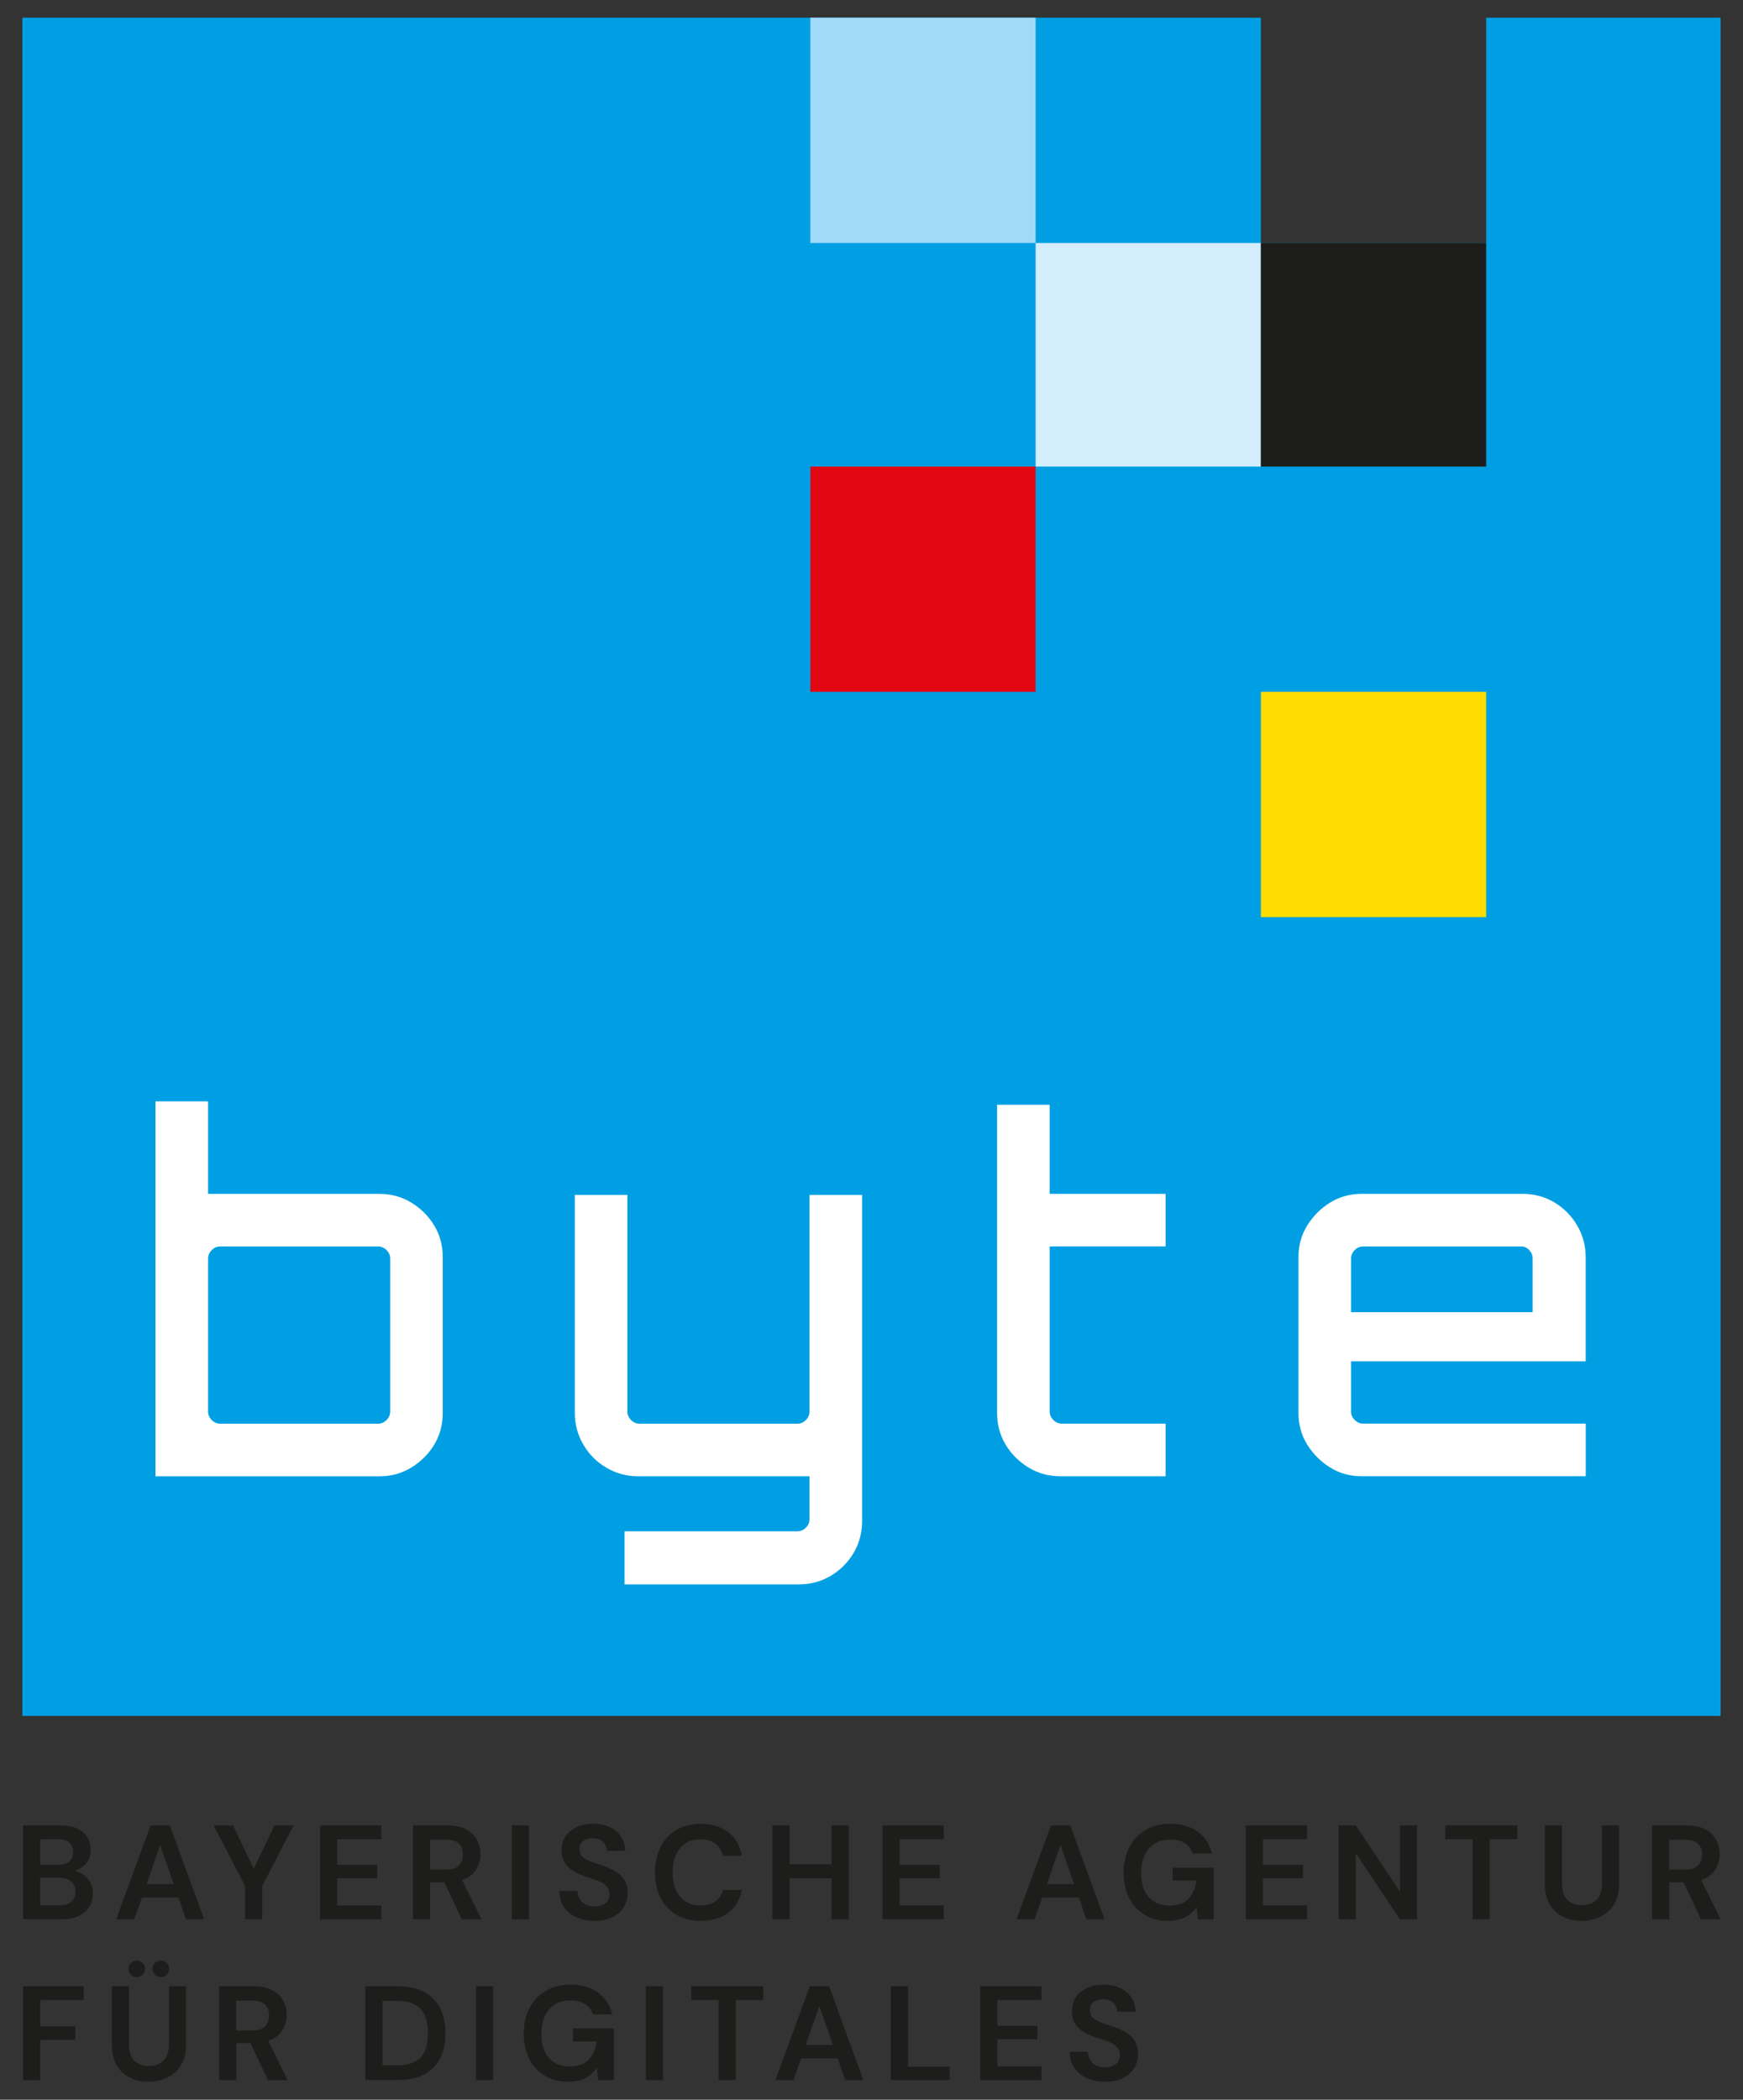 <?xml version="1.0" encoding="utf-8"?>
<!-- Generator: Adobe Illustrator 26.0.2, SVG Export Plug-In . SVG Version: 6.00 Build 0)  -->
<svg version="1.1" id="Ebene_1" xmlns="http://www.w3.org/2000/svg" xmlns:xlink="http://www.w3.org/1999/xlink" x="0px" y="0px"
	 viewBox="0 0 455.41 548.6" style="enable-background:new 0 0 455.41 548.6;" xml:space="preserve">
<rect x="0" y="0" width="455.41" height="548.6" fill="#333333" stroke="none"/>
<style type="text/css">
	.st0{fill:#009FE3;}
	.st1{fill:#D4EDFC;}
	.st2{fill:#FFDD00;}
	.st3{fill:#E30613;}
	.st4{fill:#A1DAF8;}
	.st5{fill:#1D1D1B;}
	.st6{fill:#FFFFFF;}
</style>
<g>
	<polygon class="st0" points="388.3,4.62 388.3,63.48 329.44,63.48 329.44,4.62 5.85,4.62 5.85,448.33 449.56,448.33 449.56,4.62 	
		"/>
	<rect x="270.59" y="63.48" class="st1" width="58.86" height="58.43"/>
	<rect x="329.44" y="180.77" class="st2" width="58.86" height="58.86"/>
	<rect x="211.73" y="121.91" class="st3" width="58.86" height="58.86"/>
	<rect x="211.73" y="4.62" class="st4" width="58.86" height="58.86"/>
	<g>
		<g>
			<path class="st5" d="M6.03,501.45v-24.52h9.84c2.55,0,4.49,0.59,5.83,1.77c1.34,1.18,2.01,2.69,2.01,4.54
				c0,1.54-0.42,2.77-1.24,3.69c-0.83,0.92-1.84,1.55-3.03,1.87c1.4,0.28,2.56,0.98,3.47,2.08c0.91,1.11,1.37,2.4,1.37,3.87
				c0,1.94-0.7,3.54-2.1,4.8c-1.4,1.26-3.39,1.89-5.95,1.89H6.03z M10.51,487.23h4.69c1.26,0,2.23-0.29,2.91-0.88
				s1.02-1.41,1.02-2.49c0-1.03-0.33-1.84-1-2.43c-0.66-0.6-1.66-0.89-3-0.89h-4.62V487.23z M10.51,497.8h5.01
				c1.33,0,2.36-0.31,3.1-0.93c0.74-0.62,1.1-1.49,1.1-2.61c0-1.14-0.39-2.04-1.16-2.7c-0.77-0.65-1.81-0.98-3.12-0.98h-4.94V497.8z
				"/>
			<path class="st5" d="M30.37,501.45l8.97-24.52h5.04l8.97,24.52h-4.76l-1.96-5.68h-9.56l-2,5.68H30.37z M38.29,492.27h7.11
				l-3.57-10.19L38.29,492.27z"/>
			<path class="st5" d="M64.03,501.45v-8.72l-8.23-15.8h5.08l5.43,11.31l5.4-11.31h5.01l-8.2,15.8v8.72H64.03z"/>
			<path class="st5" d="M83.62,501.45v-24.52h16.01v3.61H88.1v6.72h10.47v3.5H88.1v7.08h11.52v3.61H83.62z"/>
			<path class="st5" d="M107.89,501.45v-24.52h9c1.96,0,3.58,0.33,4.85,1c1.27,0.66,2.22,1.56,2.86,2.7
				c0.63,1.13,0.95,2.39,0.95,3.77c0,1.49-0.39,2.86-1.17,4.1c-0.78,1.24-2,2.14-3.66,2.7l5.08,10.27h-5.15l-4.55-9.67h-3.71v9.67
				H107.89z M112.37,488.48h4.24c1.49,0,2.59-0.36,3.29-1.08c0.7-0.72,1.05-1.68,1.05-2.87c0-1.17-0.34-2.1-1.03-2.8
				c-0.69-0.7-1.8-1.05-3.35-1.05h-4.2V488.48z"/>
			<path class="st5" d="M133.74,501.45v-24.52h4.48v24.52H133.74z"/>
			<path class="st5" d="M155.39,501.87c-1.8,0-3.39-0.31-4.76-0.93c-1.38-0.62-2.46-1.51-3.26-2.66c-0.79-1.16-1.2-2.56-1.23-4.22
				h4.73c0.05,1.14,0.46,2.11,1.24,2.89c0.78,0.78,1.86,1.17,3.24,1.17c1.19,0,2.14-0.29,2.84-0.86c0.7-0.57,1.05-1.34,1.05-2.29
				c0-1.01-0.31-1.79-0.93-2.35c-0.62-0.56-1.44-1.02-2.47-1.37c-1.03-0.35-2.13-0.72-3.29-1.12c-1.89-0.65-3.33-1.49-4.33-2.52
				c-0.99-1.03-1.49-2.39-1.49-4.1c-0.02-1.45,0.32-2.69,1.03-3.73c0.71-1.04,1.69-1.84,2.93-2.42c1.24-0.57,2.66-0.86,4.27-0.86
				c1.63,0,3.08,0.29,4.33,0.87c1.25,0.59,2.23,1.4,2.94,2.45c0.71,1.05,1.09,2.3,1.14,3.75h-4.8c-0.02-0.86-0.36-1.63-1-2.29
				c-0.64-0.66-1.54-1-2.68-1c-0.98-0.02-1.8,0.22-2.47,0.72c-0.67,0.5-1,1.23-1,2.19c0,0.82,0.26,1.47,0.77,1.94
				c0.51,0.48,1.22,0.88,2.1,1.21c0.89,0.33,1.9,0.68,3.05,1.05c1.22,0.42,2.32,0.91,3.33,1.47c1,0.56,1.81,1.3,2.42,2.22
				c0.61,0.92,0.91,2.11,0.91,3.56c0,1.28-0.33,2.48-0.98,3.57c-0.65,1.1-1.62,1.98-2.91,2.65
				C158.83,501.53,157.26,501.87,155.39,501.87z"/>
			<path class="st5" d="M183.06,501.87c-2.48,0-4.6-0.53-6.38-1.59s-3.14-2.55-4.1-4.45c-0.96-1.9-1.44-4.1-1.44-6.6
				c0-2.5,0.48-4.71,1.44-6.62c0.96-1.91,2.32-3.41,4.1-4.48c1.77-1.07,3.9-1.61,6.38-1.61c2.94,0,5.35,0.73,7.23,2.19
				c1.88,1.46,3.05,3.51,3.52,6.15h-4.94c-0.3-1.33-0.95-2.38-1.94-3.14c-0.99-0.76-2.31-1.14-3.94-1.14
				c-2.27,0-4.04,0.77-5.32,2.31c-1.28,1.54-1.93,3.65-1.93,6.34c0,2.69,0.64,4.8,1.93,6.32s3.06,2.29,5.32,2.29
				c1.63,0,2.95-0.36,3.94-1.07c0.99-0.71,1.64-1.7,1.94-2.96h4.94c-0.47,2.52-1.64,4.5-3.52,5.92
				C188.42,501.15,186,501.87,183.06,501.87z"/>
			<path class="st5" d="M201.8,501.45v-24.52h4.48v10.19h11v-10.19h4.48v24.52h-4.48v-10.69h-11v10.69H201.8z"/>
			<path class="st5" d="M230.56,501.45v-24.52h16.01v3.61h-11.52v6.72h10.47v3.5h-10.47v7.08h11.52v3.61H230.56z"/>
			<path class="st5" d="M265.62,501.45l8.97-24.52h5.04l8.97,24.52h-4.76l-1.96-5.68h-9.56l-2,5.68H265.62z M273.54,492.27h7.11
				l-3.57-10.19L273.54,492.27z"/>
			<path class="st5" d="M305.1,501.87c-2.31,0-4.33-0.53-6.06-1.58c-1.73-1.05-3.07-2.51-4.03-4.39c-0.96-1.88-1.44-4.07-1.44-6.57
				c0-2.52,0.5-4.75,1.49-6.67c0.99-1.93,2.41-3.43,4.24-4.52s4.01-1.63,6.53-1.63c2.87,0,5.25,0.69,7.15,2.07
				c1.89,1.38,3.12,3.28,3.68,5.71h-5.01c-0.37-1.14-1.05-2.04-2.03-2.68c-0.98-0.64-2.24-0.96-3.78-0.96
				c-2.45,0-4.35,0.78-5.68,2.33c-1.33,1.56-2,3.69-2,6.39s0.66,4.81,1.98,6.29c1.32,1.48,3.11,2.22,5.38,2.22
				c2.22,0,3.89-0.6,5.03-1.8c1.13-1.2,1.81-2.78,2.05-4.75h-6.2v-3.36h10.72v13.49h-4.13l-0.35-3.23c-0.79,1.17-1.79,2.07-2.98,2.7
				C308.47,501.55,306.95,501.87,305.1,501.87z"/>
			<path class="st5" d="M325.49,501.45v-24.52h16.01v3.61h-11.52v6.72h10.47v3.5h-10.47v7.08h11.52v3.61H325.49z"/>
			<path class="st5" d="M349.76,501.45v-24.52h4.48l11.52,17.27v-17.27h4.48v24.52h-4.48l-11.52-17.23v17.23H349.76z"/>
			<path class="st5" d="M384.76,501.45v-20.91h-7.15v-3.61h18.81v3.61h-7.18v20.91H384.76z"/>
			<path class="st5" d="M413.24,501.87c-1.8,0-3.42-0.36-4.87-1.07c-1.45-0.71-2.6-1.79-3.45-3.24c-0.85-1.45-1.28-3.28-1.28-5.5
				v-15.13h4.48v15.16c0,1.92,0.46,3.34,1.38,4.27c0.92,0.93,2.2,1.4,3.84,1.4c1.61,0,2.89-0.47,3.82-1.4
				c0.93-0.93,1.4-2.36,1.4-4.27v-15.16h4.48v15.13c0,2.22-0.44,4.05-1.33,5.5c-0.89,1.45-2.07,2.53-3.56,3.24
				C416.67,501.51,415.03,501.87,413.24,501.87z"/>
			<path class="st5" d="M431.66,501.45v-24.52h9c1.96,0,3.58,0.33,4.85,1c1.27,0.66,2.23,1.56,2.86,2.7
				c0.63,1.13,0.95,2.39,0.95,3.77c0,1.49-0.39,2.86-1.17,4.1c-0.78,1.24-2,2.14-3.66,2.7l5.08,10.27h-5.15l-4.55-9.67h-3.71v9.67
				H431.66z M436.15,488.48h4.24c1.49,0,2.59-0.36,3.29-1.08c0.7-0.72,1.05-1.68,1.05-2.87c0-1.17-0.34-2.1-1.03-2.8
				c-0.69-0.7-1.8-1.05-3.35-1.05h-4.2V488.48z"/>
			<path class="st5" d="M6.03,543.48v-24.52h15.83v3.61H10.51v6.87h9.18v3.54h-9.18v10.51H6.03z"/>
			<path class="st5" d="M38.81,543.9c-1.8,0-3.42-0.36-4.87-1.07c-1.45-0.71-2.6-1.79-3.45-3.24c-0.85-1.45-1.28-3.28-1.28-5.5
				v-15.13h4.48v15.17c0,1.91,0.46,3.34,1.38,4.27c0.92,0.93,2.2,1.4,3.84,1.4c1.61,0,2.88-0.47,3.82-1.4
				c0.93-0.93,1.4-2.36,1.4-4.27v-15.17h4.48v15.13c0,2.22-0.44,4.05-1.33,5.5c-0.89,1.45-2.07,2.53-3.56,3.24
				C42.25,543.55,40.61,543.9,38.81,543.9z M35.73,516.58c-0.61,0-1.12-0.21-1.54-0.63c-0.42-0.42-0.63-0.93-0.63-1.54
				c0-0.61,0.21-1.12,0.63-1.54c0.42-0.42,0.93-0.63,1.54-0.63c0.61,0,1.12,0.21,1.54,0.63c0.42,0.42,0.63,0.93,0.63,1.54
				c0,0.61-0.21,1.12-0.63,1.54C36.85,516.37,36.34,516.58,35.73,516.58z M42.03,516.58c-0.61,0-1.12-0.21-1.54-0.63
				c-0.42-0.42-0.63-0.93-0.63-1.54c0-0.61,0.21-1.12,0.63-1.54c0.42-0.42,0.93-0.63,1.54-0.63s1.12,0.21,1.54,0.63
				c0.42,0.42,0.63,0.93,0.63,1.54c0,0.61-0.21,1.12-0.63,1.54C43.16,516.37,42.64,516.58,42.03,516.58z"/>
			<path class="st5" d="M57.24,543.48v-24.52h9c1.96,0,3.58,0.33,4.85,1c1.27,0.67,2.22,1.57,2.86,2.7
				c0.63,1.13,0.95,2.39,0.95,3.77c0,1.5-0.39,2.86-1.17,4.1c-0.78,1.24-2,2.14-3.66,2.7l5.08,10.26h-5.15l-4.55-9.67h-3.71v9.67
				H57.24z M61.72,530.52h4.24c1.49,0,2.59-0.37,3.29-1.09c0.7-0.72,1.05-1.68,1.05-2.87c0-1.17-0.34-2.1-1.03-2.8
				c-0.69-0.7-1.8-1.05-3.35-1.05h-4.2V530.52z"/>
			<path class="st5" d="M95.45,543.48v-24.52h8.37c2.87,0,5.24,0.51,7.09,1.53c1.86,1.01,3.23,2.44,4.13,4.27
				c0.9,1.83,1.35,3.99,1.35,6.46c0,2.48-0.45,4.63-1.35,6.46c-0.9,1.84-2.28,3.26-4.13,4.27s-4.22,1.52-7.09,1.52H95.45z
				 M99.94,539.63h3.68c2.05,0,3.68-0.33,4.87-1c1.19-0.66,2.04-1.62,2.56-2.87c0.51-1.25,0.77-2.76,0.77-4.54
				c0-1.75-0.26-3.26-0.77-4.52c-0.51-1.26-1.37-2.23-2.56-2.91c-1.19-0.68-2.82-1.01-4.87-1.01h-3.68V539.63z"/>
			<path class="st5" d="M124.39,543.48v-24.52h4.48v24.52H124.39z"/>
			<path class="st5" d="M148.38,543.9c-2.31,0-4.33-0.53-6.06-1.58c-1.73-1.05-3.07-2.52-4.03-4.4c-0.96-1.88-1.44-4.07-1.44-6.57
				c0-2.52,0.5-4.75,1.49-6.67c0.99-1.92,2.41-3.43,4.24-4.52c1.83-1.08,4.01-1.63,6.53-1.63c2.87,0,5.26,0.69,7.15,2.07
				c1.89,1.38,3.12,3.28,3.68,5.71h-5.01c-0.37-1.14-1.05-2.04-2.03-2.68c-0.98-0.64-2.24-0.96-3.78-0.96
				c-2.45,0-4.34,0.78-5.67,2.33c-1.33,1.55-2,3.68-2,6.39c0,2.71,0.66,4.81,1.98,6.29c1.32,1.48,3.11,2.23,5.38,2.23
				c2.22,0,3.89-0.6,5.03-1.8c1.13-1.2,1.82-2.79,2.05-4.75h-6.2v-3.36h10.72v13.49h-4.13l-0.35-3.22c-0.79,1.17-1.79,2.07-2.98,2.7
				C151.75,543.59,150.23,543.9,148.38,543.9z"/>
			<path class="st5" d="M168.77,543.48v-24.52h4.48v24.52H168.77z"/>
			<path class="st5" d="M187.76,543.48v-20.91h-7.15v-3.61h18.81v3.61h-7.18v20.91H187.76z"/>
			<path class="st5" d="M202.61,543.48l8.97-24.52h5.04l8.97,24.52h-4.76l-1.96-5.67h-9.56l-2,5.67H202.61z M210.52,534.3h7.11
				l-3.57-10.19L210.52,534.3z"/>
			<path class="st5" d="M232.77,543.48v-24.52h4.48v21.02h10.86v3.5H232.77z"/>
			<path class="st5" d="M256.1,543.48v-24.52h16.01v3.61h-11.52v6.73h10.47v3.5h-10.47v7.08h11.52v3.61H256.1z"/>
			<path class="st5" d="M288.74,543.9c-1.8,0-3.38-0.31-4.76-0.93c-1.38-0.62-2.46-1.51-3.26-2.66c-0.79-1.16-1.2-2.56-1.23-4.22
				h4.73c0.05,1.14,0.46,2.11,1.24,2.89c0.78,0.78,1.86,1.17,3.24,1.17c1.19,0,2.14-0.29,2.84-0.86c0.7-0.57,1.05-1.34,1.05-2.29
				c0-1-0.31-1.79-0.93-2.35c-0.62-0.56-1.44-1.01-2.47-1.36s-2.13-0.72-3.29-1.12c-1.89-0.65-3.33-1.5-4.33-2.52
				c-0.99-1.03-1.49-2.39-1.49-4.1c-0.02-1.45,0.32-2.69,1.03-3.73c0.71-1.04,1.69-1.84,2.93-2.42c1.24-0.57,2.66-0.86,4.27-0.86
				c1.63,0,3.08,0.29,4.33,0.88c1.25,0.58,2.23,1.4,2.94,2.45c0.71,1.05,1.09,2.3,1.14,3.75h-4.8c-0.02-0.86-0.36-1.63-1-2.29
				c-0.64-0.66-1.54-1-2.68-1c-0.98-0.02-1.8,0.22-2.47,0.72s-1,1.23-1,2.19c0,0.82,0.26,1.47,0.77,1.95
				c0.51,0.48,1.22,0.88,2.1,1.21c0.89,0.33,1.9,0.68,3.05,1.05c1.22,0.42,2.32,0.91,3.33,1.47c1,0.56,1.81,1.3,2.42,2.23
				s0.91,2.11,0.91,3.56c0,1.29-0.33,2.48-0.98,3.57c-0.65,1.1-1.62,1.98-2.91,2.64C292.19,543.57,290.61,543.9,288.74,543.9z"/>
		</g>
	</g>
	<path class="st6" d="M40.63,385.71v-97.95h13.74v24.17h44.78c3.05,0,5.83,0.76,8.33,2.29c2.5,1.53,4.49,3.52,5.98,5.98
		c1.48,2.46,2.22,5.22,2.22,8.27v40.71c0,3.05-0.74,5.81-2.22,8.27c-1.49,2.46-3.48,4.45-5.98,5.98c-2.5,1.53-5.28,2.29-8.33,2.29
		H40.63z M57.55,371.98h41.22c0.85,0,1.59-0.32,2.22-0.96c0.64-0.63,0.96-1.38,0.96-2.22v-39.95c0-0.85-0.32-1.59-0.96-2.23
		c-0.63-0.64-1.38-0.95-2.22-0.95H57.55c-0.85,0-1.59,0.32-2.23,0.95c-0.64,0.64-0.95,1.38-0.95,2.23v39.95
		c0,0.85,0.32,1.59,0.95,2.22C55.96,371.66,56.7,371.98,57.55,371.98z"/>
	<path class="st6" d="M163.17,413.96v-13.87h45.16c0.85,0,1.59-0.32,2.23-0.95c0.63-0.64,0.95-1.38,0.95-2.23v-11.19h-44.78
		c-2.97,0-5.73-0.74-8.27-2.23c-2.54-1.48-4.56-3.5-6.04-6.04c-1.49-2.54-2.23-5.3-2.23-8.27v-56.99h13.74v56.61
		c0,0.85,0.32,1.59,0.95,2.22c0.64,0.64,1.38,0.96,2.23,0.96h41.22c0.85,0,1.59-0.32,2.23-0.96c0.63-0.63,0.95-1.38,0.95-2.22
		v-56.61h13.74v85.23c0,3.05-0.74,5.83-2.22,8.33c-1.49,2.5-3.48,4.49-5.98,5.98c-2.5,1.48-5.28,2.23-8.33,2.23H163.17z"/>
	<path class="st6" d="M268.72,383.42c-2.5-1.53-4.49-3.52-5.98-5.98c-1.48-2.46-2.22-5.22-2.22-8.27v-80.53h13.74v23.28h30.28v13.74
		h-30.28v43.13c0,0.85,0.32,1.59,0.96,2.22c0.63,0.64,1.38,0.96,2.22,0.96h27.1v13.74h-27.48
		C274.01,385.71,271.23,384.95,268.72,383.42z"/>
	<path class="st6" d="M347.53,383.42c-2.46-1.53-4.45-3.52-5.98-5.98c-1.53-2.46-2.29-5.22-2.29-8.27v-40.71
		c0-3.05,0.76-5.81,2.29-8.27c1.53-2.46,3.52-4.45,5.98-5.98c2.46-1.53,5.22-2.29,8.27-2.29h41.98c3.05,0,5.83,0.74,8.33,2.23
		c2.5,1.49,4.49,3.5,5.98,6.04c1.48,2.54,2.22,5.3,2.22,8.27v27.22H353v13.1c0,0.85,0.32,1.59,0.95,2.22
		c0.64,0.64,1.38,0.96,2.23,0.96h58.14v13.74H355.8C352.74,385.71,349.99,384.95,347.53,383.42z M353,342.84h47.45v-13.99
		c0-0.85-0.3-1.59-0.89-2.23c-0.59-0.64-1.31-0.95-2.16-0.95h-41.22c-0.85,0-1.59,0.32-2.23,0.95c-0.64,0.64-0.95,1.38-0.95,2.23
		V342.84z"/>
	<rect x="329.44" y="63.48" class="st5" width="58.86" height="58.43"/>
</g>
</svg>
